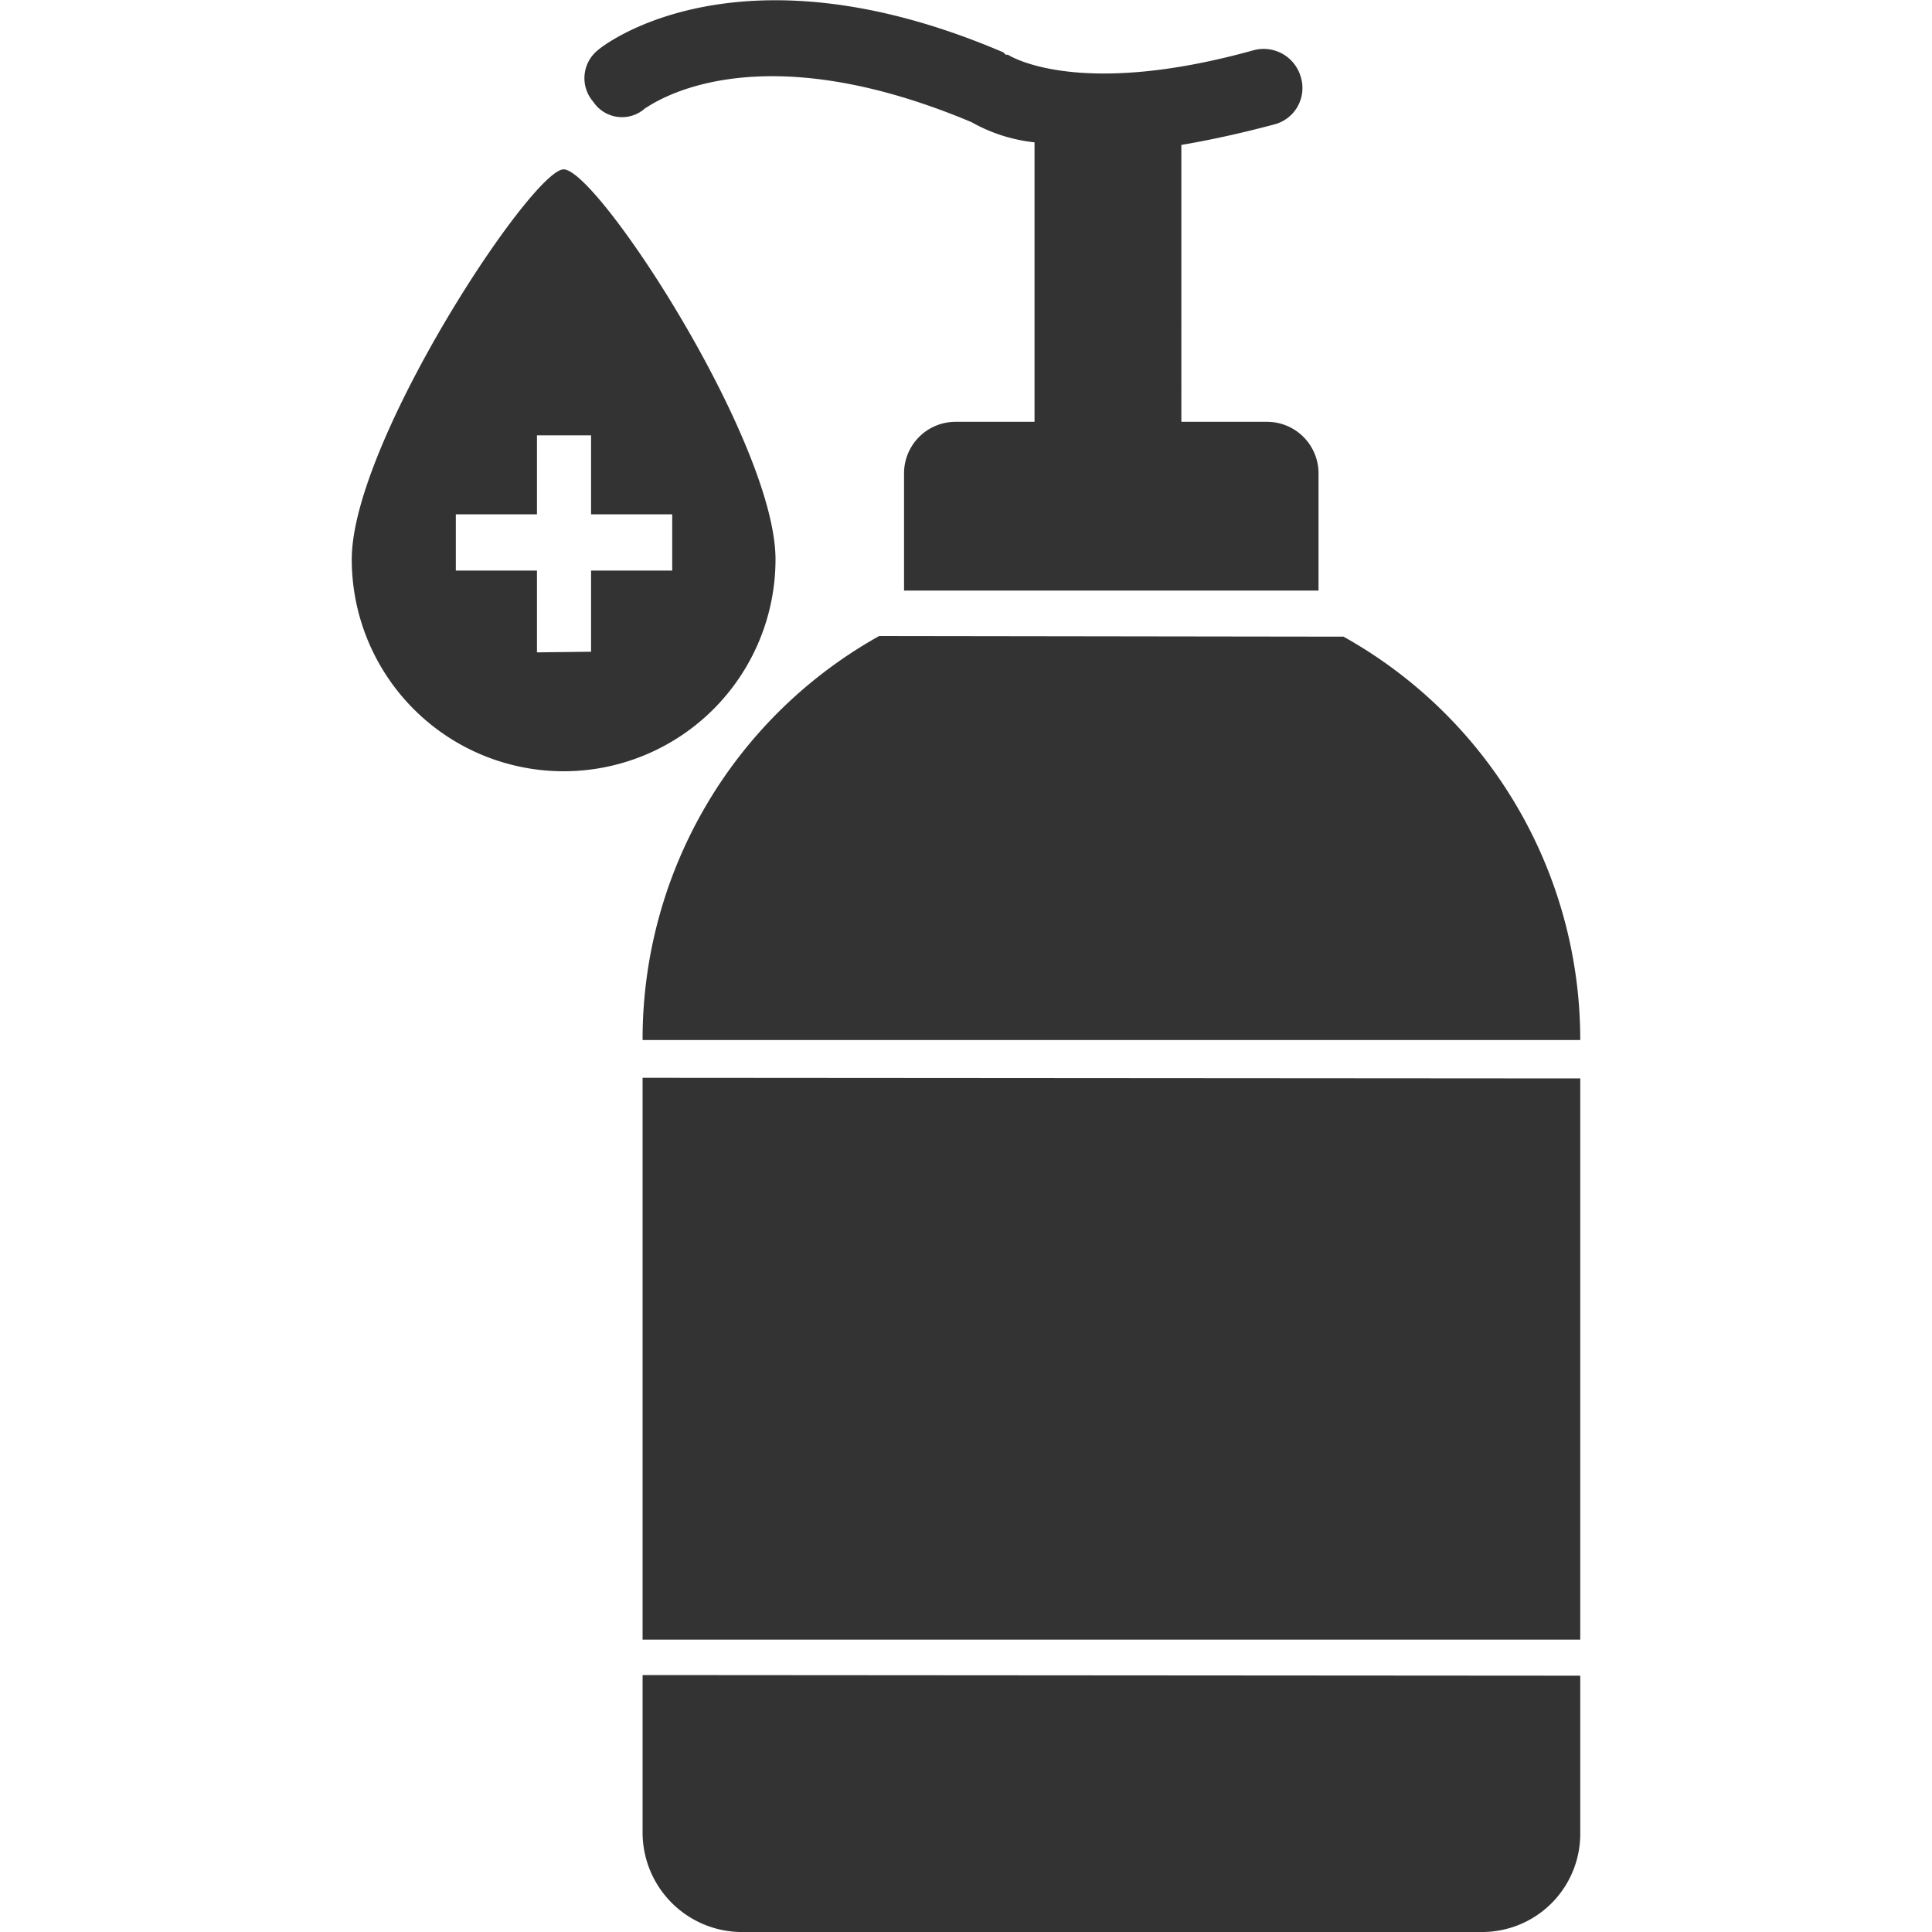  <svg xmlns="http://www.w3.org/2000/svg" id="fc335d76-f6f6-4d53-998a-33504ccd4493" data-name="Layer 1" viewBox="0 0 150 150"><defs><style>.b4014e33-99de-4bff-a040-79cf4526fd82{fill:#333;fill-rule:evenodd;}</style></defs><title>protocol-2</title><path class="b4014e33-99de-4bff-a040-79cf4526fd82" d="M43.76,13.15c2.63,0,16.45,21.18,16.45,30.28a16.45,16.45,0,0,1-32.9,0c0-9.1,14-30.28,16.45-30.28Zm6.3-4.72a2.68,2.68,0,0,1-4-.53,2.79,2.79,0,0,1,.35-4c.17-.18,10.67-8.75,31.5.17l.17.18h.18s5.25,3.5,19.07-.35A3,3,0,0,1,101,6a2.92,2.92,0,0,1-2.1,3.67c-2.63.7-5.08,1.23-7.18,1.58V32.75h6.65a4,4,0,0,1,4,4v9.1H70.19v-9.1a4,4,0,0,1,4-4h6.13V11.05a12.67,12.67,0,0,1-4.9-1.57c-17.5-7.35-25.2-1.05-25.38-1.05Zm54.25,41a35.84,35.84,0,0,1,18.38,31.15v.17H49.89v-.17A35.85,35.85,0,0,1,68.26,49.38Zm18.38,34.3v43.57H49.89V83.68Zm0,46.37V142.3a7.62,7.62,0,0,1-7.53,7.7H57.41a7.73,7.73,0,0,1-7.52-7.7V130.05Zm-81-79.45V44.3h-6.3V39.93h6.3V33.8h4.2v6.13h6.3V44.3h-6.3v6.3Z"></path></svg>